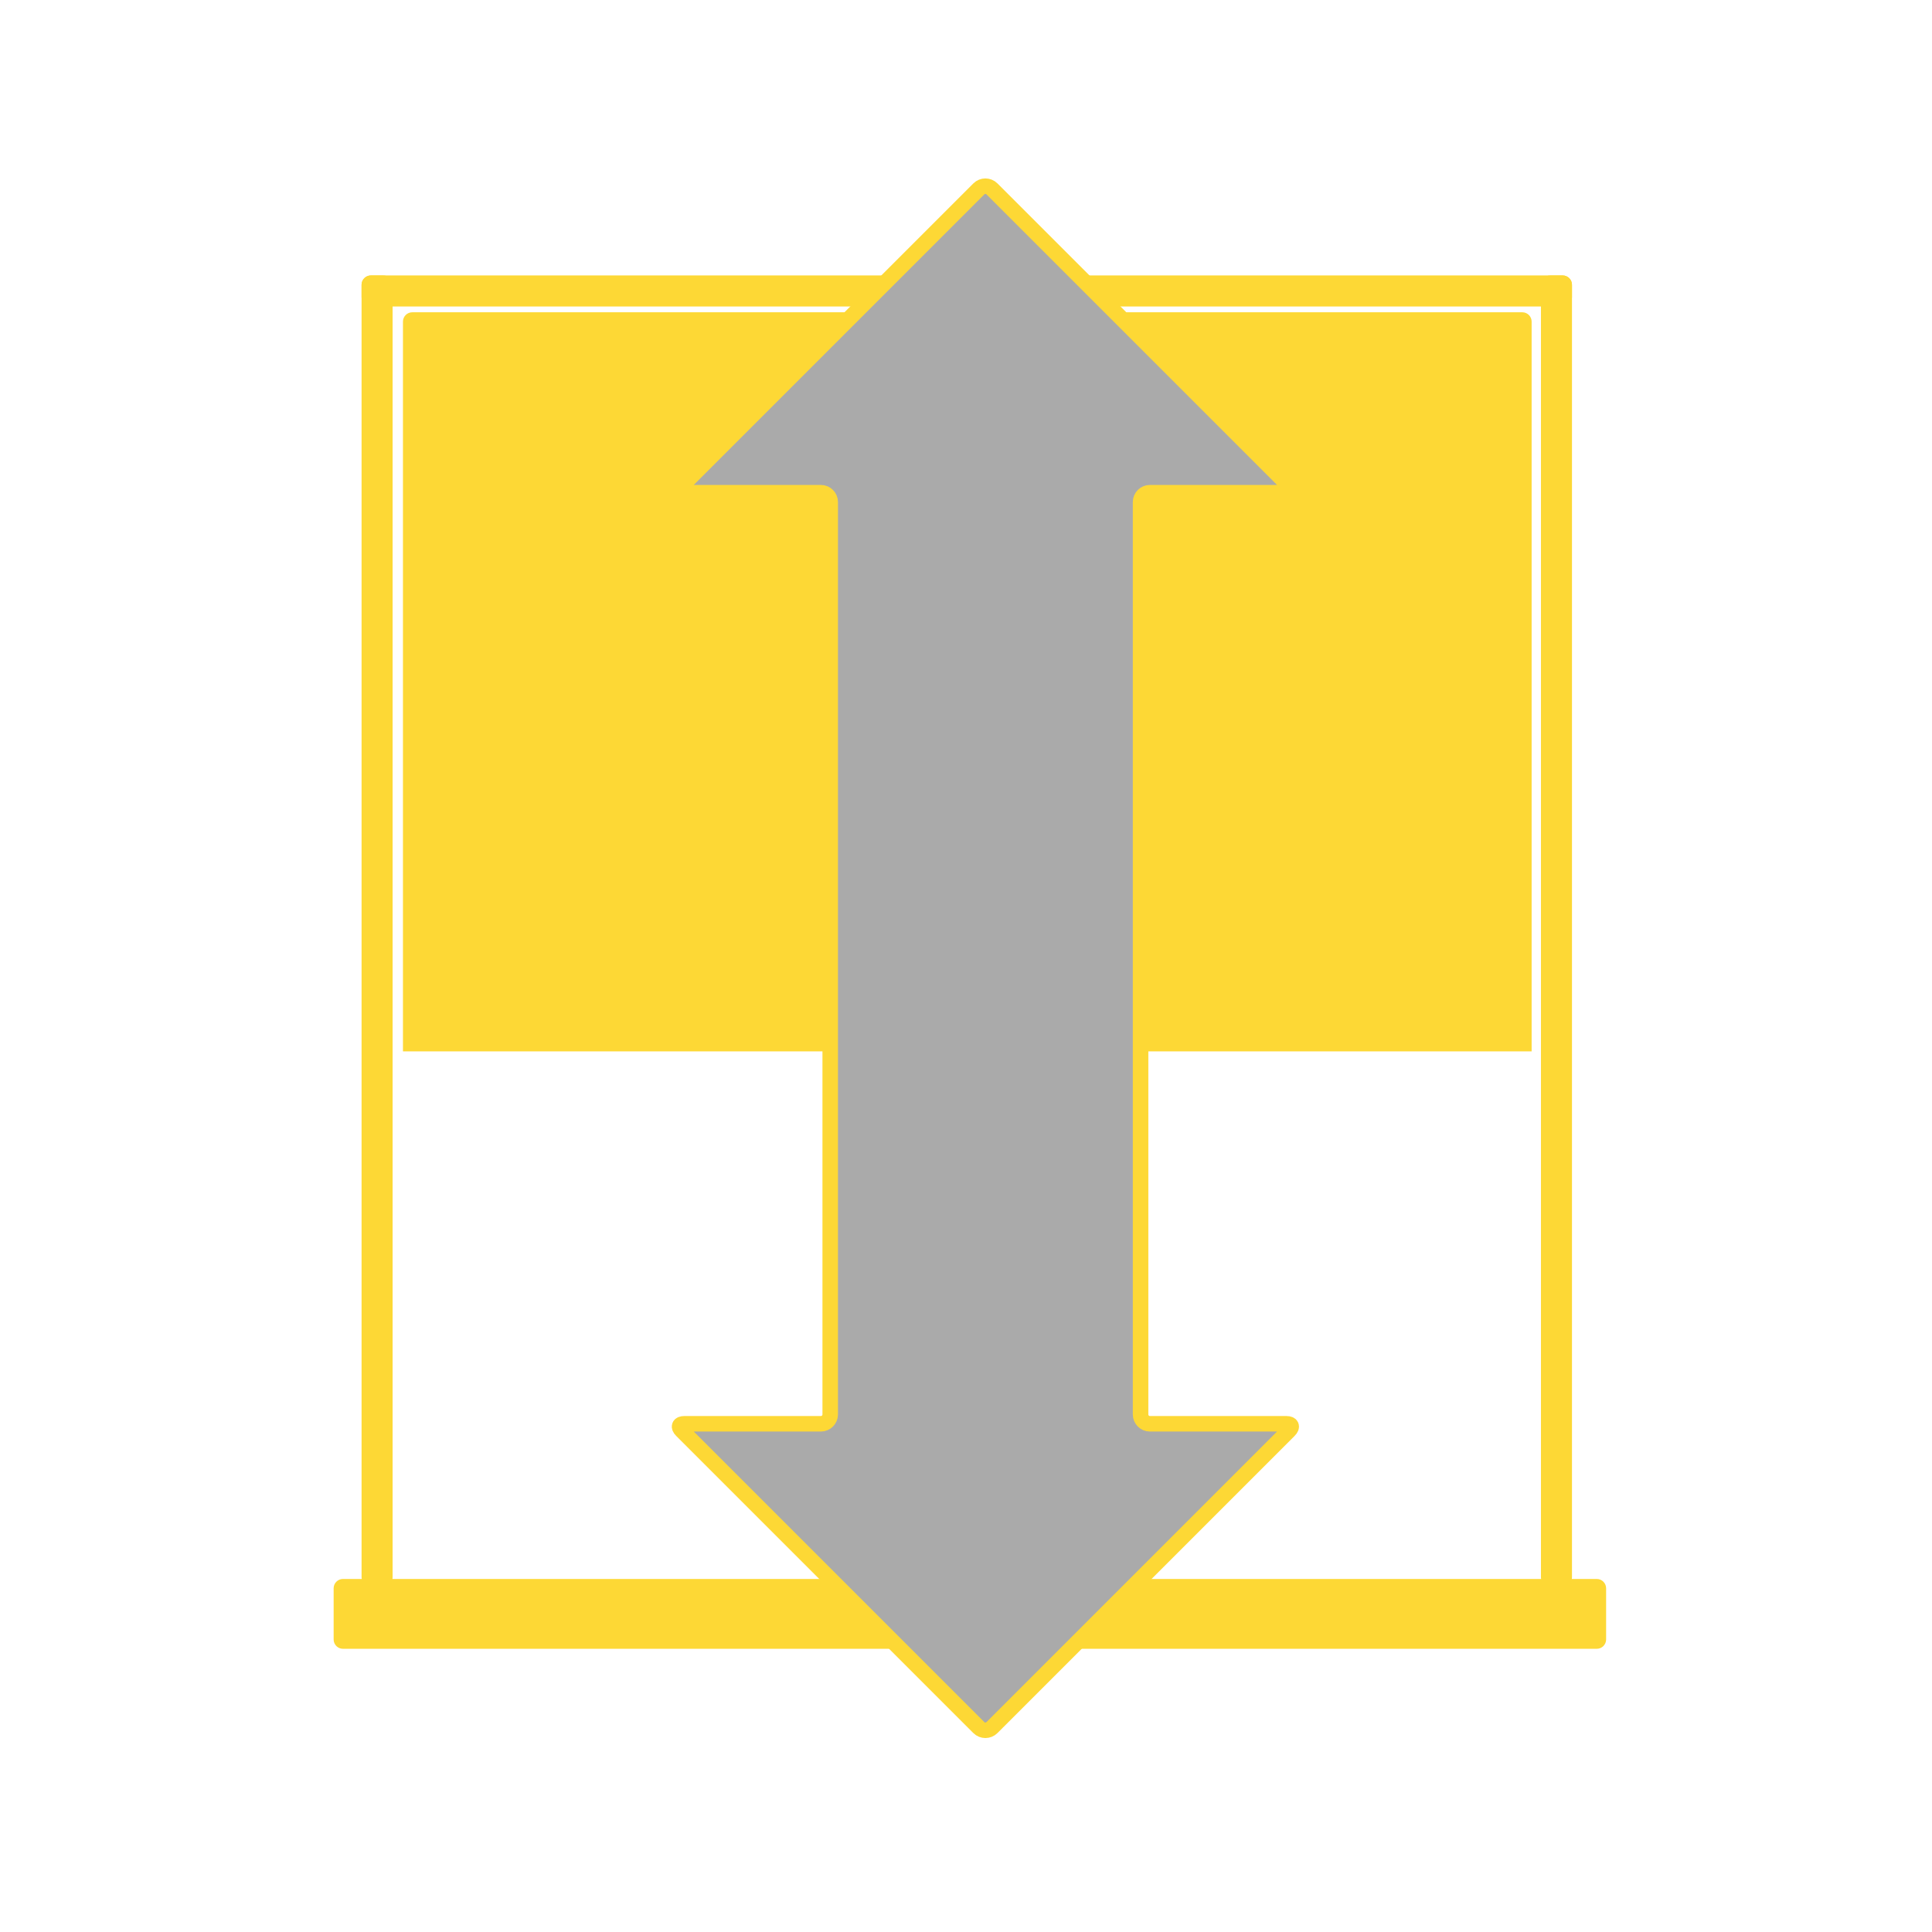 <svg xmlns="http://www.w3.org/2000/svg" xmlns:lucid="lucid" width="1245" height="1245"><g lucid:page-tab-id="0_0"><path d="M259.67 677.5H987V207.24c0-3.3-2.7-6-6-6H265.67c-3.32 0-6 2.7-6 6z" fill="#FDD835" class="lucid-layer"  lucid:layer-id="nSZsX06t.m7T" display="block"/><g class="lucid-layer" fill="#FDD835" lucid:layer-id="X7Zsy.pE0JQi" display="block"><path d="M215 1023.5c0-3.3 2.7-6 6-6h808c3.3 0 6 2.7 6 6v33c0 3.3-2.7 6-6 6H221c-3.3 0-6-2.7-6-6z" fill="#FDD835"/><path d="M1225 622.5c0 332.75-269.75 602.5-602.5 602.5S20 955.25 20 622.5 289.75 20 622.5 20 1225 289.75 1225 622.5z" stroke="#FDD835" stroke-opacity="0" stroke-width="3" fill-opacity="0"/><path d="M233 183.5c0-3.3 2.7-6 6-6h768c3.3 0 6 2.7 6 6v8c0 3.3-2.7 6-6 6H239c-3.3 0-6-2.7-6-6z" fill="#FDD835"/><path d="M999 1022.5c-3.3 0-6-2.7-6-6v-833c0-3.3 2.7-6 6-6h8c3.3 0 6 2.7 6 6v833c0 3.3-2.7 6-6 6zM239 1022.5c-3.3 0-6-2.7-6-6v-833c0-3.3 2.7-6 6-6h8c3.3 0 6 2.7 6 6v833c0 3.3-2.7 6-6 6z" fill="#FDD835"/></g><g class="lucid-layer" fill="#FDD835" lucid:layer-id="o7ZsoYZKMWB9" display="block"><path d="M610.6 663.5c0-3.3 2.67-6 6-6h16.8c3.33 0 6 2.7 6 6v138c0 3.3-2.67 6-6 6h-16.8c-3.33 0-6-2.7-6-6z" fill="#FDD835"/><path d="M674.18 810c0 24.9-22.02 45.08-49.18 45.08S575.82 834.9 575.82 810s22.02-45.08 49.18-45.08 49.18 20.18 49.18 45.08z" fill="#FDD835"/><path d="M630.76 141.74c2.34-2.34 6.14-2.34 8.48 0l171.52 171.52c2.34 2.34 1.55 4.24-1.76 4.24h-78c-3.3 0-6 2.7-6 6v598c0 3.3 2.7 6 6 6h78c3.3 0 4.1 1.9 1.76 4.24l-171.52 171.52c-2.34 2.34-6.14 2.34-8.48 0L459.24 931.74c-2.34-2.34-1.55-4.24 1.76-4.24h78c3.3 0 6-2.7 6-6v-598c0-3.3-2.7-6-6-6h-78c-3.3 0-4.1-1.9-1.76-4.24z" stroke="#FDD835" stroke-width="10" fill="#aaa"/><path d="M630.76 121.74c2.34-2.34 6.14-2.34 8.48 0l191.52 191.52c2.34 2.34 1.55 4.24-1.76 4.24h-88c-3.3 0-6 2.7-6 6v588c0 3.3 2.7 6 6 6h88c3.3 0 4.1 1.9 1.76 4.24l-191.52 191.52c-2.34 2.34-6.14 2.34-8.48 0L439.24 921.74c-2.34-2.34-1.55-4.24 1.76-4.24h88c3.3 0 6-2.7 6-6v-588c0-3.3-2.7-6-6-6h-88c-3.3 0-4.1-1.9-1.76-4.24z" stroke="#FDD835" stroke-width="10" fill="#aaa"/></g></g></svg>